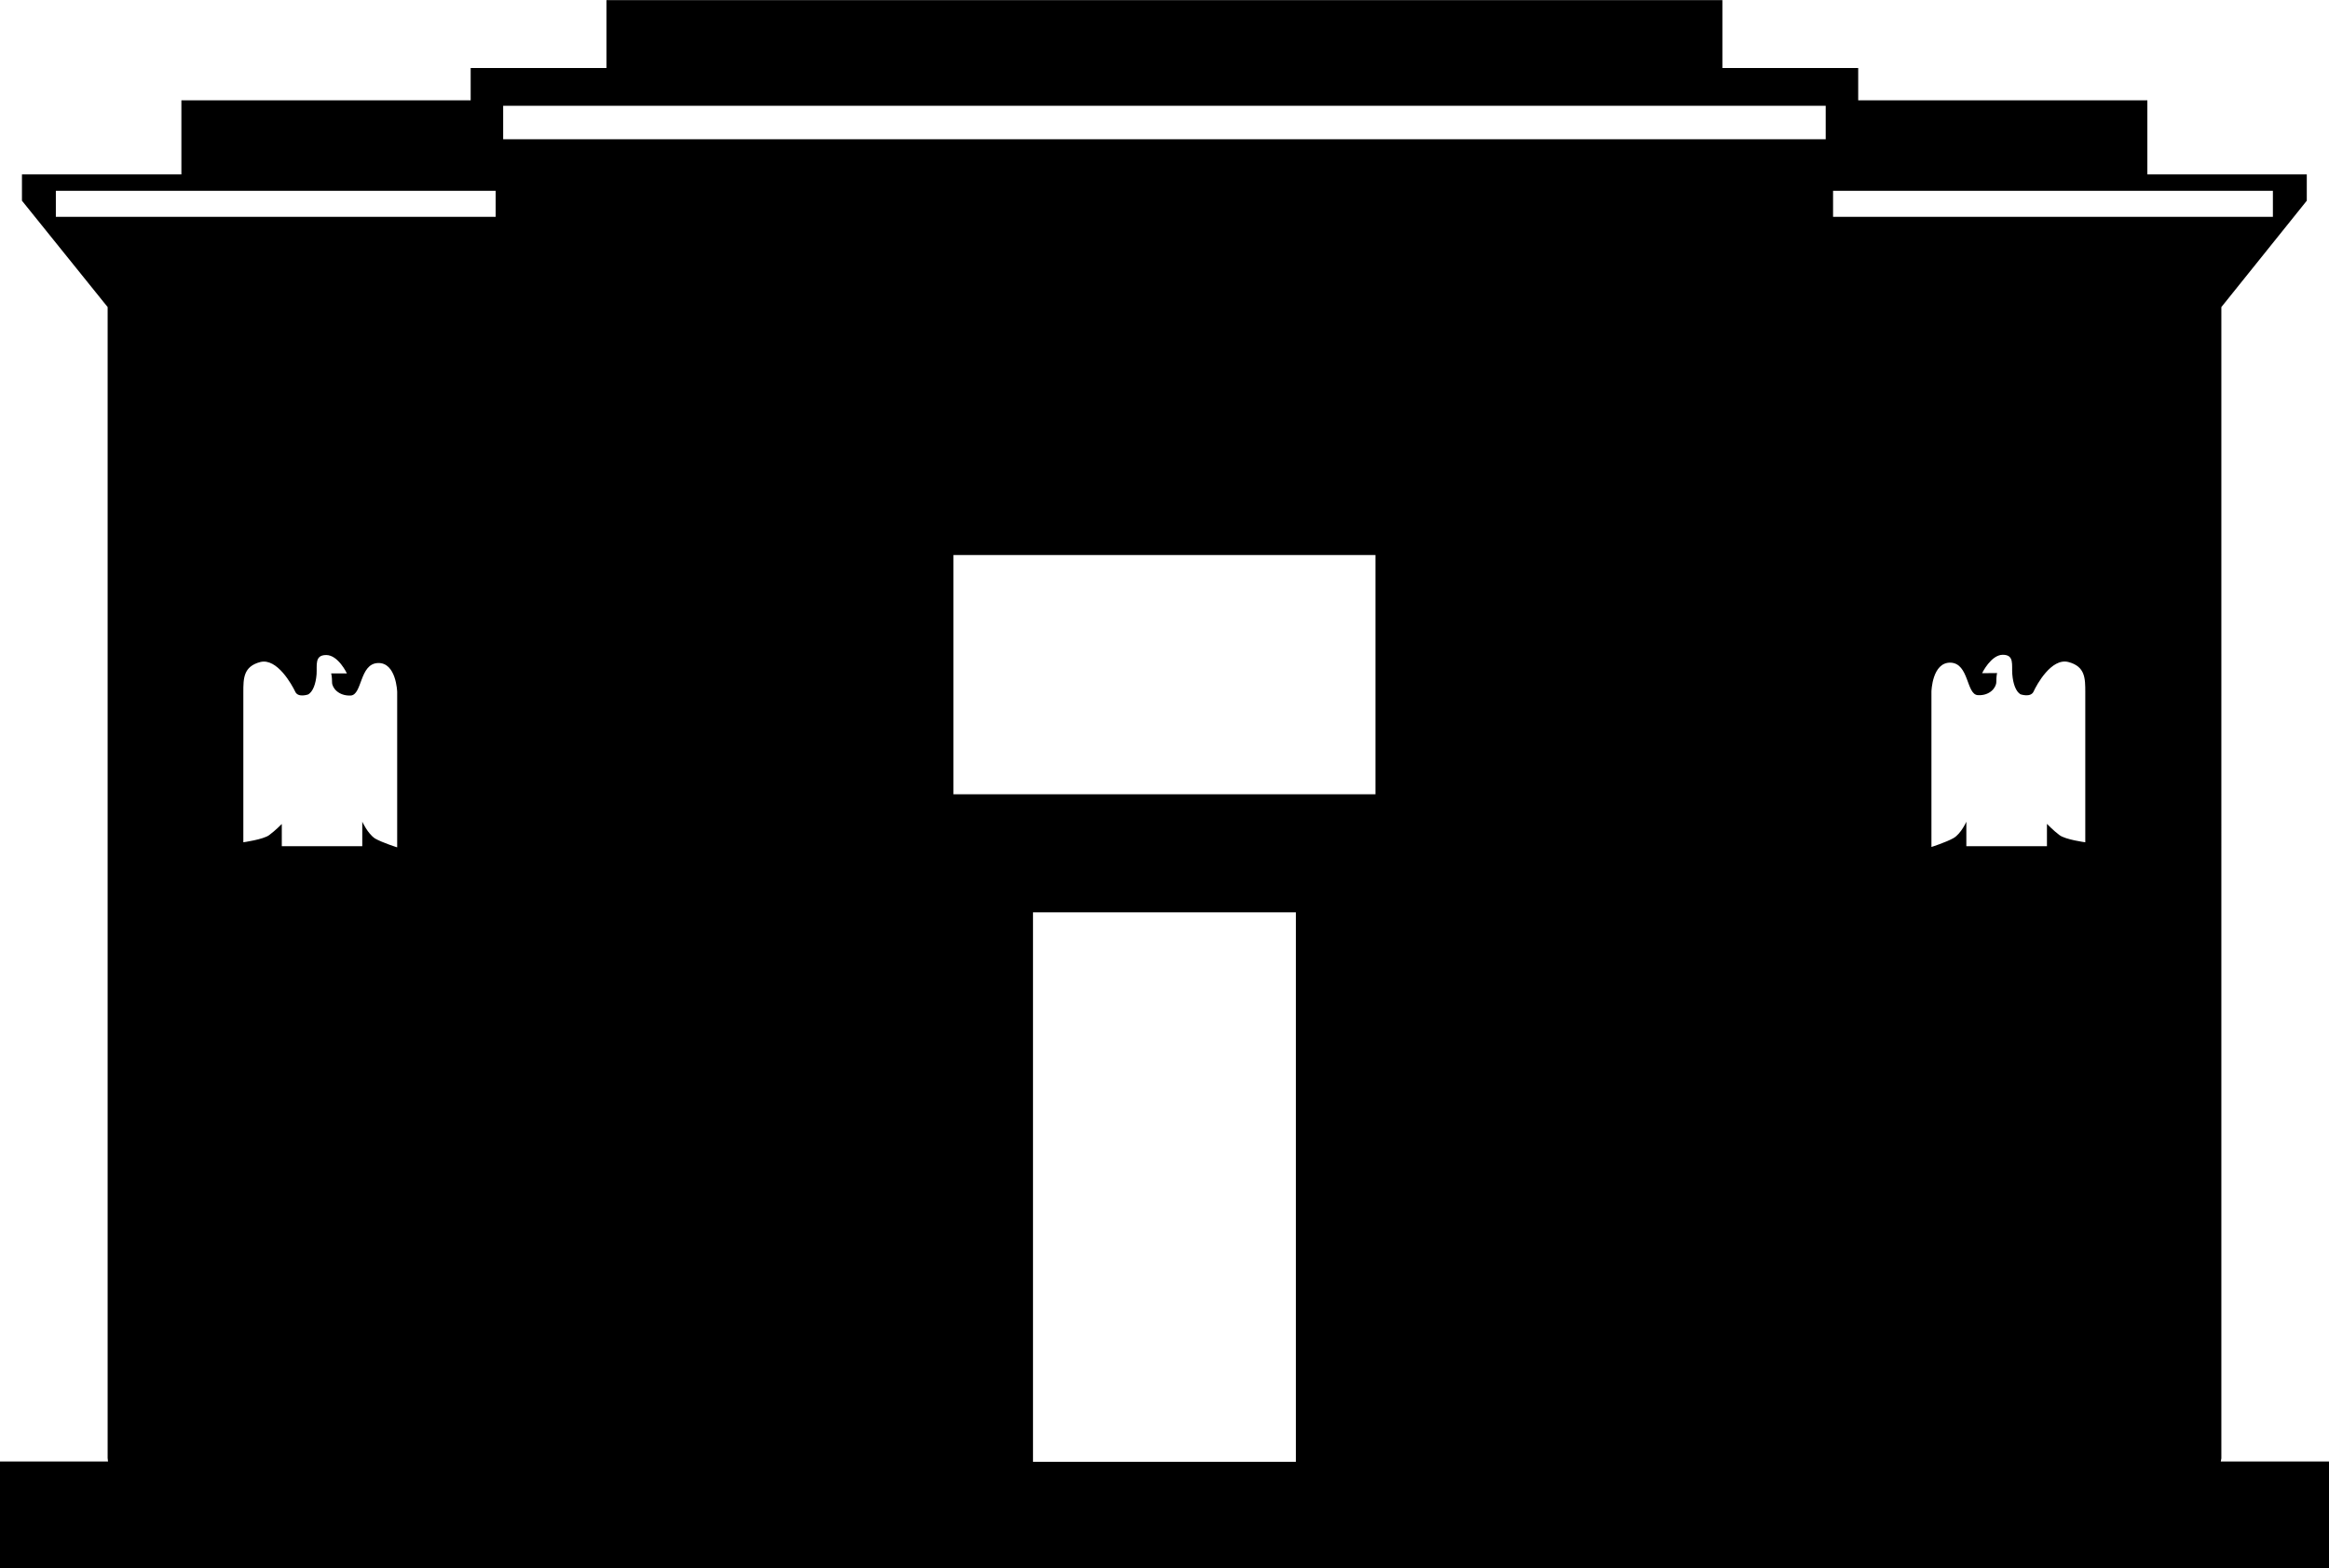 <?xml version="1.0" encoding="utf-8"?>
<!-- Generator: Adobe Illustrator 16.0.4, SVG Export Plug-In . SVG Version: 6.00 Build 0)  -->
<!DOCTYPE svg PUBLIC "-//W3C//DTD SVG 1.1//EN" "http://www.w3.org/Graphics/SVG/1.1/DTD/svg11.dtd">
<svg version="1.1" id="Capa_1" xmlns="http://www.w3.org/2000/svg" xmlns:xlink="http://www.w3.org/1999/xlink" x="0px" y="0px"
	 width="18.348px" height="12.354px" viewBox="0 0 18.348 12.354" enable-background="new 0 0 18.348 12.354" xml:space="preserve">
<path d="M17.495,11.515l0.005-0.027V2.419l0.673-0.838V1.374h-1.256V0.79h-2.278V0.536h-1.07V0.001H4.778v0.535H3.708V0.79H1.429
	v0.584H0.173v0.207l0.675,0.838v9.067l0.003,0.027H0v0.84h18.348v-0.84h-0.853V11.515z M10.836,6.257H7.511V4.372h3.325V6.257z
	 M15.615,5.303c0,0,0.07-0.145,0.163-0.145s0.069,0.079,0.075,0.153c0.006,0.076,0.028,0.136,0.064,0.158
	c0,0,0.081,0.029,0.104-0.022s0.14-0.267,0.274-0.232c0.133,0.035,0.133,0.129,0.133,0.238c0,0.11,0,1.182,0,1.182
	s-0.158-0.021-0.204-0.057c-0.047-0.035-0.098-0.088-0.098-0.088v0.176h-0.635V6.473c0,0-0.041,0.094-0.101,0.129
	c-0.058,0.033-0.174,0.07-0.174,0.07V5.448c0,0,0.005-0.232,0.151-0.228c0.146,0.006,0.123,0.25,0.214,0.256
	c0.094,0.006,0.146-0.059,0.146-0.104c0-0.047,0.006-0.07,0.006-0.07L15.615,5.303L15.615,5.303z M14.441,1.503h3.465v0.205h-3.465
	V1.503z M3.964,0.833h10.419v0.264H3.964V0.833z M0.44,1.708V1.503h3.465v0.205H0.44z M2.12,6.579
	C2.074,6.613,1.917,6.635,1.917,6.635s0-1.07,0-1.182c0-0.109,0-0.203,0.134-0.238c0.133-0.033,0.25,0.182,0.274,0.232
	c0.022,0.053,0.104,0.023,0.104,0.023c0.036-0.022,0.059-0.082,0.065-0.158C2.499,5.24,2.476,5.16,2.57,5.16
	c0.095,0,0.163,0.145,0.163,0.145H2.609c0,0,0.007,0.023,0.007,0.07c0,0.045,0.053,0.108,0.146,0.104s0.069-0.25,0.215-0.256
	C3.122,5.217,3.129,5.45,3.129,5.45v1.225c0,0-0.118-0.037-0.175-0.07C2.896,6.566,2.854,6.473,2.854,6.473v0.193H2.22V6.491
	C2.22,6.491,2.168,6.544,2.12,6.579z M8.138,7.187h2.071v4.328H8.138V7.187z"/>
</svg>
